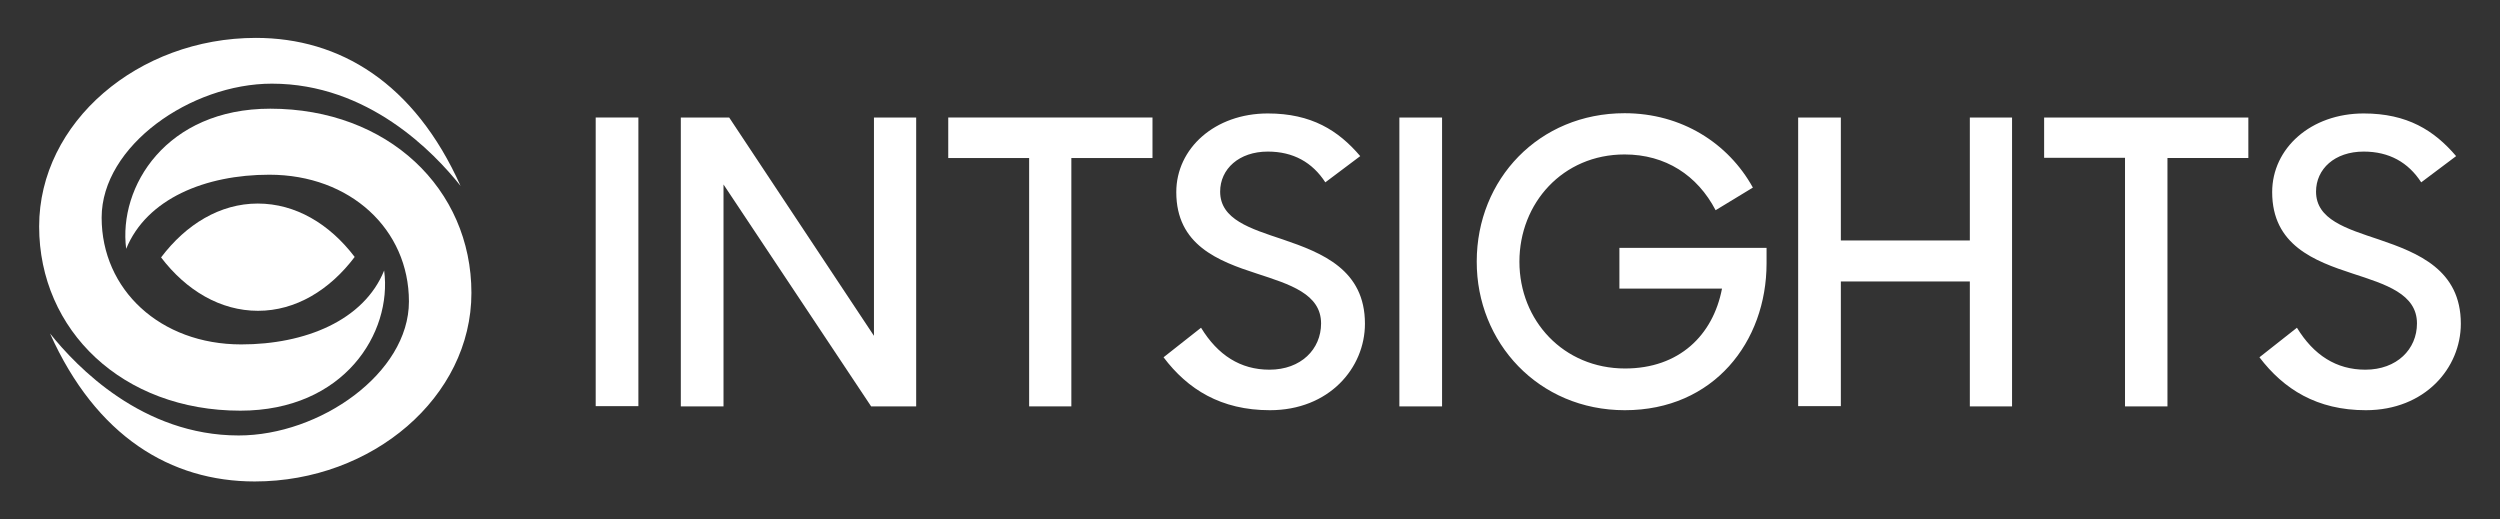<svg width="183" height="38" viewBox="0 0 183 38" fill="none" xmlns="http://www.w3.org/2000/svg">
<rect x="0" y="0" width="183" height="38" fill="#333333" stroke="none"/>
<path d="M173.176 30.027C177.509 30.027 180.133 26.938 180.133 23.693C180.133 19.75 177.009 18.511 174.143 17.534C171.743 16.732 169.534 16.069 169.534 14.027C169.534 12.37 170.898 11.096 173.021 11.096C174.885 11.096 176.283 11.882 177.233 13.347L179.788 11.428C178.182 9.544 176.214 8.305 173.021 8.305C169.154 8.305 166.323 10.852 166.323 14.062C166.323 17.936 169.396 19.105 172.227 20.029C174.626 20.814 176.922 21.512 176.922 23.676C176.922 25.56 175.455 27.061 173.142 27.061C171.018 27.061 169.361 25.996 168.136 23.99L165.391 26.153C167.169 28.491 169.603 30.027 173.176 30.027ZM155.568 29.747H158.658V11.567H164.579V8.601H149.63V11.55H155.551V29.747H155.568ZM144.192 29.747H147.282V8.601H144.192V17.604H134.75V8.601H131.625V29.73H134.75V20.605H144.192V29.747ZM118.937 30.027C125.445 30.027 129.312 25.019 129.312 19.279V18.145H118.54V21.128H126.05C125.394 24.548 122.908 26.973 118.955 26.973C114.449 26.973 111.221 23.466 111.221 19.157C111.221 14.865 114.397 11.306 118.92 11.306C121.924 11.306 124.254 12.841 125.583 15.388L128.311 13.731C126.516 10.486 123.098 8.287 118.92 8.287C112.654 8.287 108.097 13.12 108.097 19.14C108.079 25.072 112.619 30.027 118.937 30.027ZM102.434 29.747H105.559V8.601H102.434V29.747ZM92.957 30.027C97.29 30.027 99.914 26.938 99.914 23.693C99.914 19.75 96.79 18.511 93.924 17.534C91.525 16.732 89.315 16.069 89.315 14.027C89.315 12.37 90.696 11.096 92.802 11.096C94.666 11.096 96.064 11.882 97.014 13.347L99.569 11.428C97.963 9.544 95.996 8.305 92.802 8.305C88.935 8.305 86.104 10.852 86.104 14.062C86.104 17.936 89.159 19.105 92.008 20.029C94.407 20.814 96.703 21.512 96.703 23.676C96.703 25.56 95.236 27.061 92.923 27.061C90.799 27.061 89.142 25.996 87.917 23.99L85.172 26.153C86.933 28.491 89.367 30.027 92.957 30.027Z" fill="white"/>
<path d="M75.333 29.747H78.423V11.568H84.362V8.601H69.412V11.568H75.333V29.747Z" fill="white"/>
<path d="M49.836 29.747H52.961V13.504L63.767 29.747H67.064V8.601H63.974V24.583L53.375 8.601H49.836V29.747Z" fill="white"/>
<path d="M46.73 8.601H43.605V29.73H46.73V8.601Z" fill="white"/>
<path d="M11.791 18.843C13.638 21.268 16.141 22.751 18.886 22.751C21.648 22.751 24.134 21.233 25.963 18.808C24.116 16.383 21.631 14.9 18.869 14.9C16.107 14.9 13.621 16.418 11.791 18.843Z" fill="white"/>
<path d="M17.659 25.211C11.721 25.211 7.44 21.198 7.44 15.929C7.44 10.678 13.965 6.124 19.903 6.124C26.947 6.124 31.763 11.149 33.713 13.609C30.33 6.054 24.858 2.774 18.73 2.774C10.116 2.774 2.865 8.95 2.865 16.575C2.865 24.199 8.976 30.061 17.59 30.061C25.186 30.061 28.724 24.374 28.12 19.802C26.636 23.466 22.32 25.211 17.659 25.211Z" fill="white"/>
<path d="M19.714 12.789C25.653 12.789 29.934 16.802 29.934 22.071C29.934 27.322 23.409 31.876 17.47 31.876C10.427 31.876 5.611 26.851 3.66 24.409C7.044 31.963 12.516 35.243 18.644 35.243C27.258 35.243 34.508 29.067 34.508 21.443C34.508 13.818 28.397 7.956 19.783 7.956C12.171 7.956 8.649 13.661 9.236 18.215C10.738 14.534 15.053 12.789 19.714 12.789Z" fill="white"/>
</svg>
